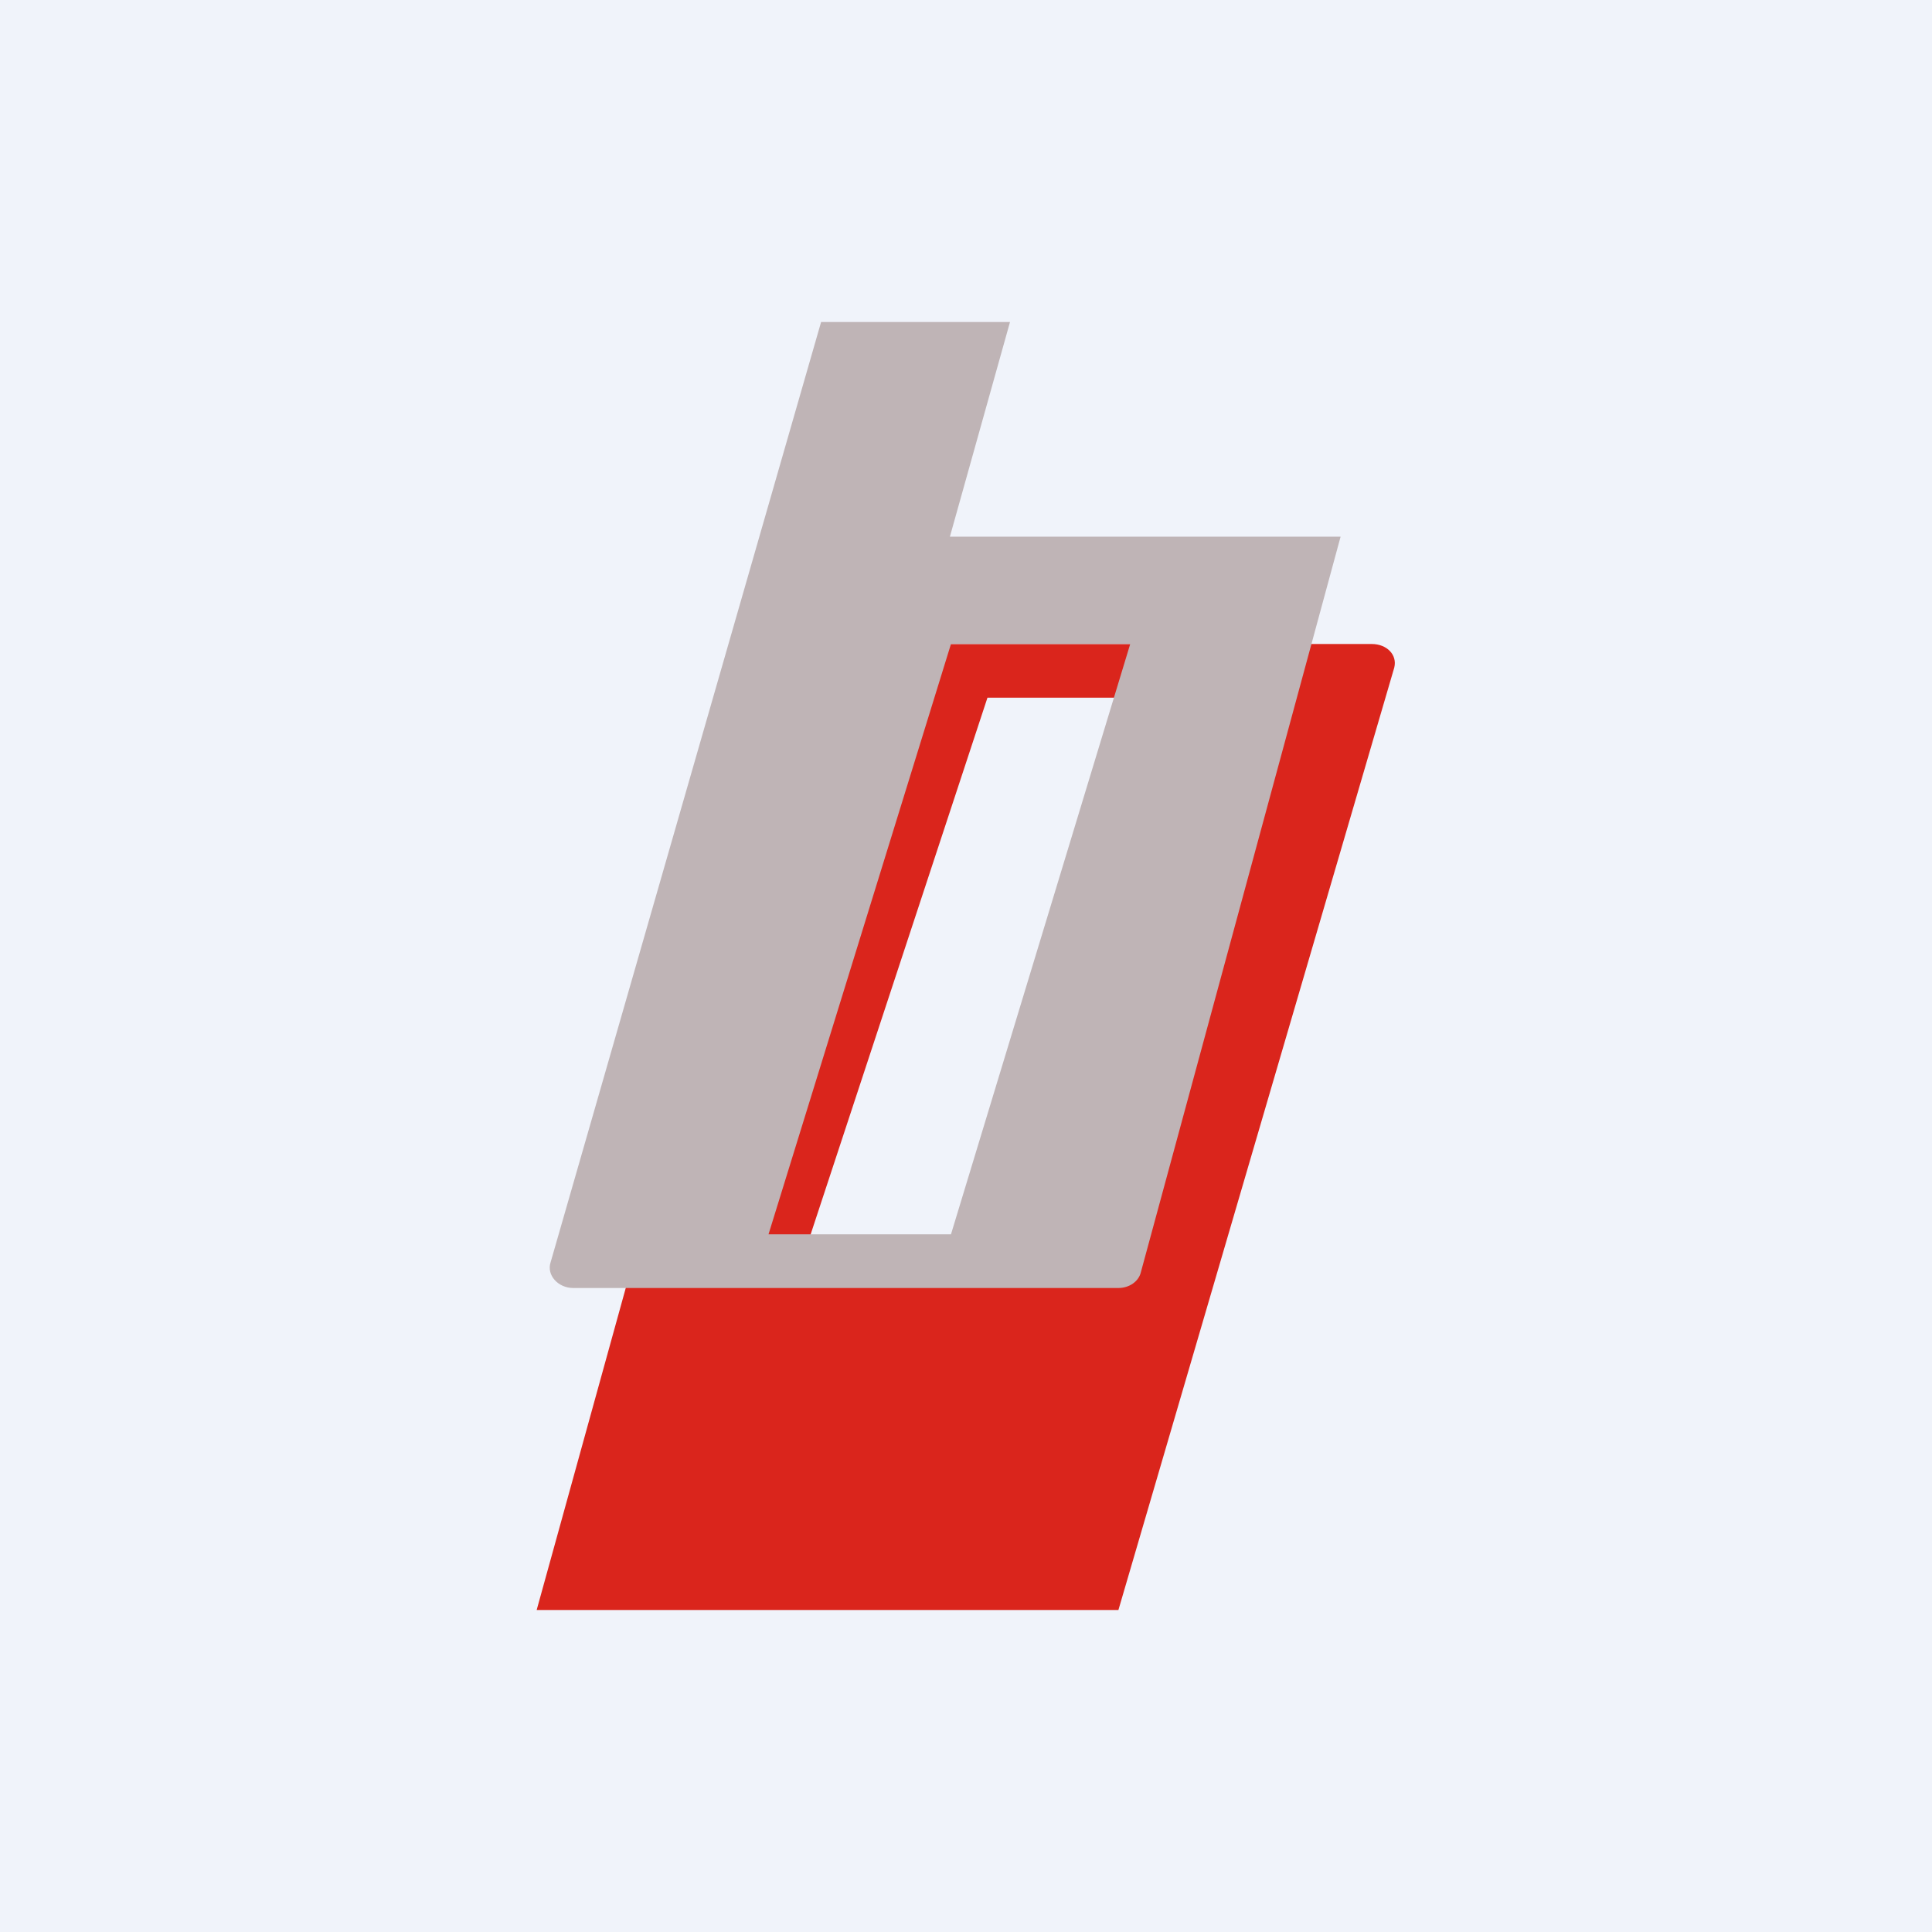 <!-- by TradingView --><svg width="18" height="18" viewBox="0 0 18 18" xmlns="http://www.w3.org/2000/svg"><path fill="#F0F3FA" d="M0 0h18v18H0z"/><path fill-rule="evenodd" d="m5 15 2.49-9h5.29c.14 0 .24.1.21.22L10.42 15H5Zm4.2-8.5h1.53L9.2 11.66H7.5L9.2 6.5Z" fill="#DA251C"/><path d="M10.42 12H5.34c-.14 0-.25-.12-.21-.24L7.65 3h1.76l-.56 2h3.64l-1.86 6.85c-.02.09-.11.15-.21.15ZM8.86 6l-1.7 5.5h1.7L10.53 6H8.86Z" fill="#BFB4B6"/></svg>